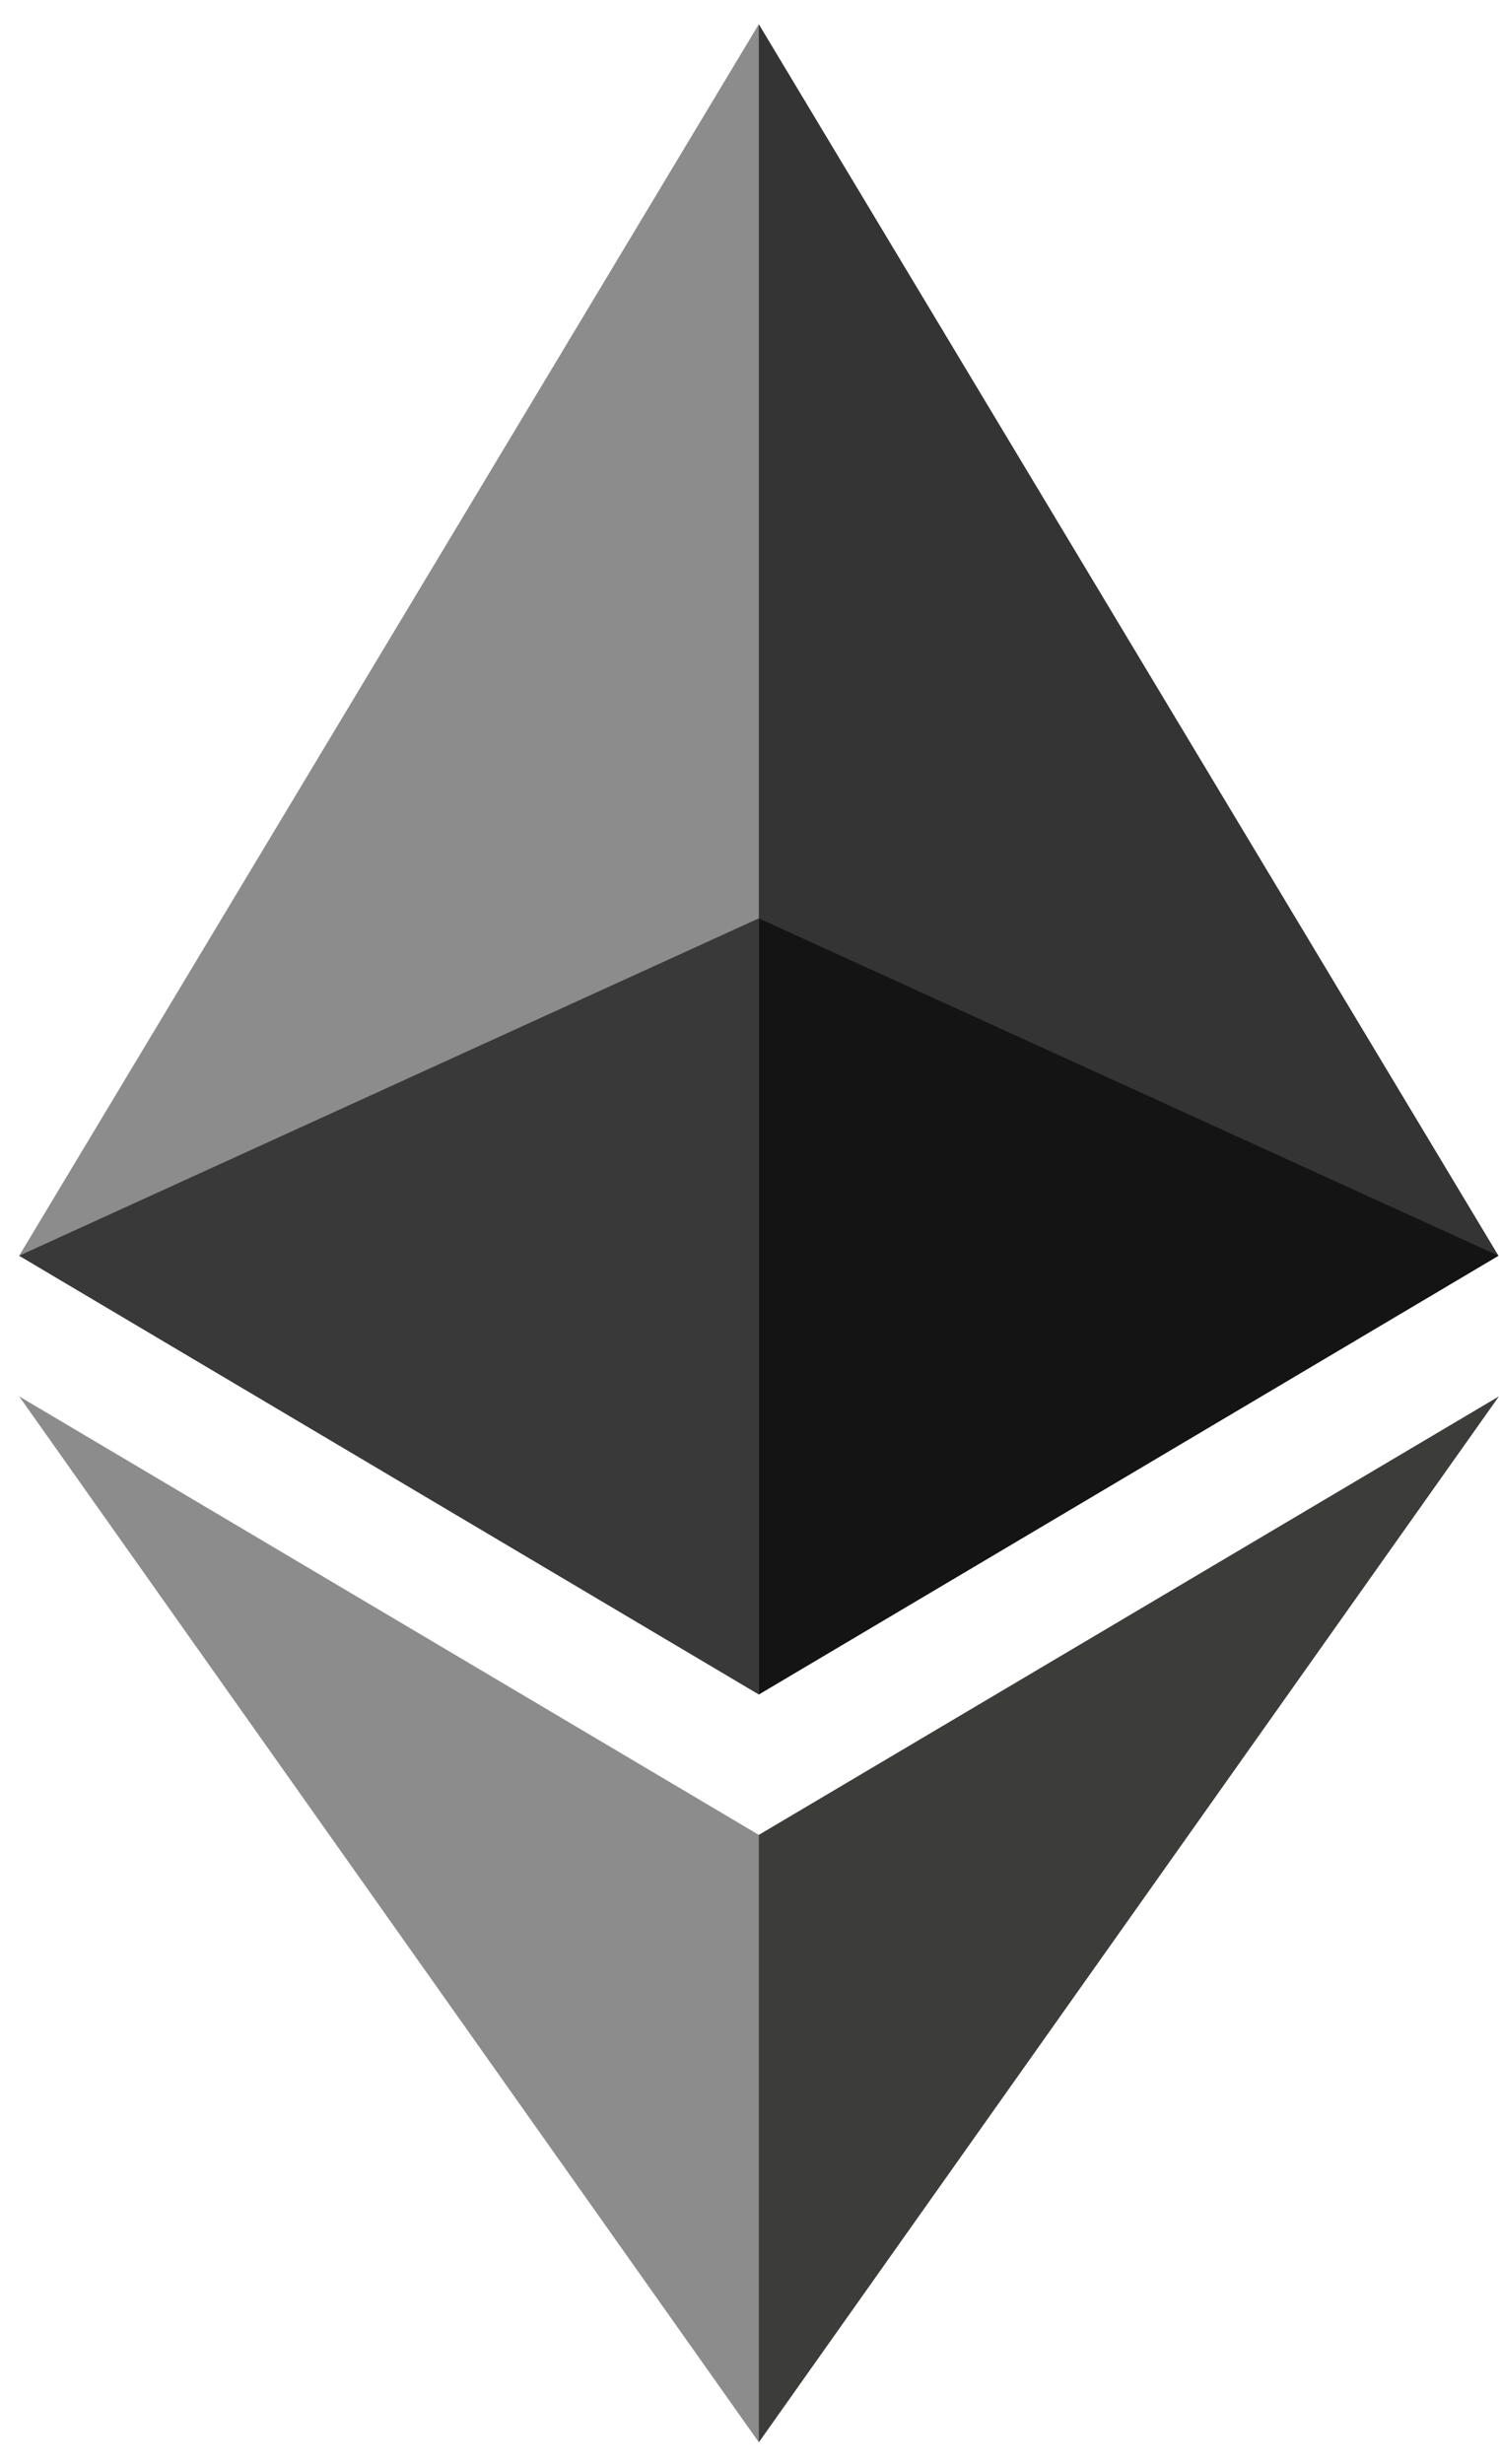 <svg width="14" height="23" viewBox="0 0 14 23" fill="none" xmlns="http://www.w3.org/2000/svg">
<path d="M7.087 0.226L6.936 0.74V15.665L7.087 15.816L13.995 11.721L7.087 0.226Z" fill="#343434"/>
<path d="M7.087 0.226L0.179 11.721L7.087 15.816V8.572V0.226Z" fill="#8C8C8C"/>
<path d="M7.087 17.127L7.002 17.231V22.547L7.087 22.797L13.999 13.034L7.087 17.127Z" fill="#3C3C3B"/>
<path d="M7.087 22.796V17.127L0.179 13.034L7.087 22.796Z" fill="#8C8C8C"/>
<path d="M7.087 15.816L13.995 11.721L7.087 8.572V15.816Z" fill="#141414"/>
<path d="M0.179 11.721L7.087 15.816V8.572L0.179 11.721Z" fill="#393939"/>
</svg>
